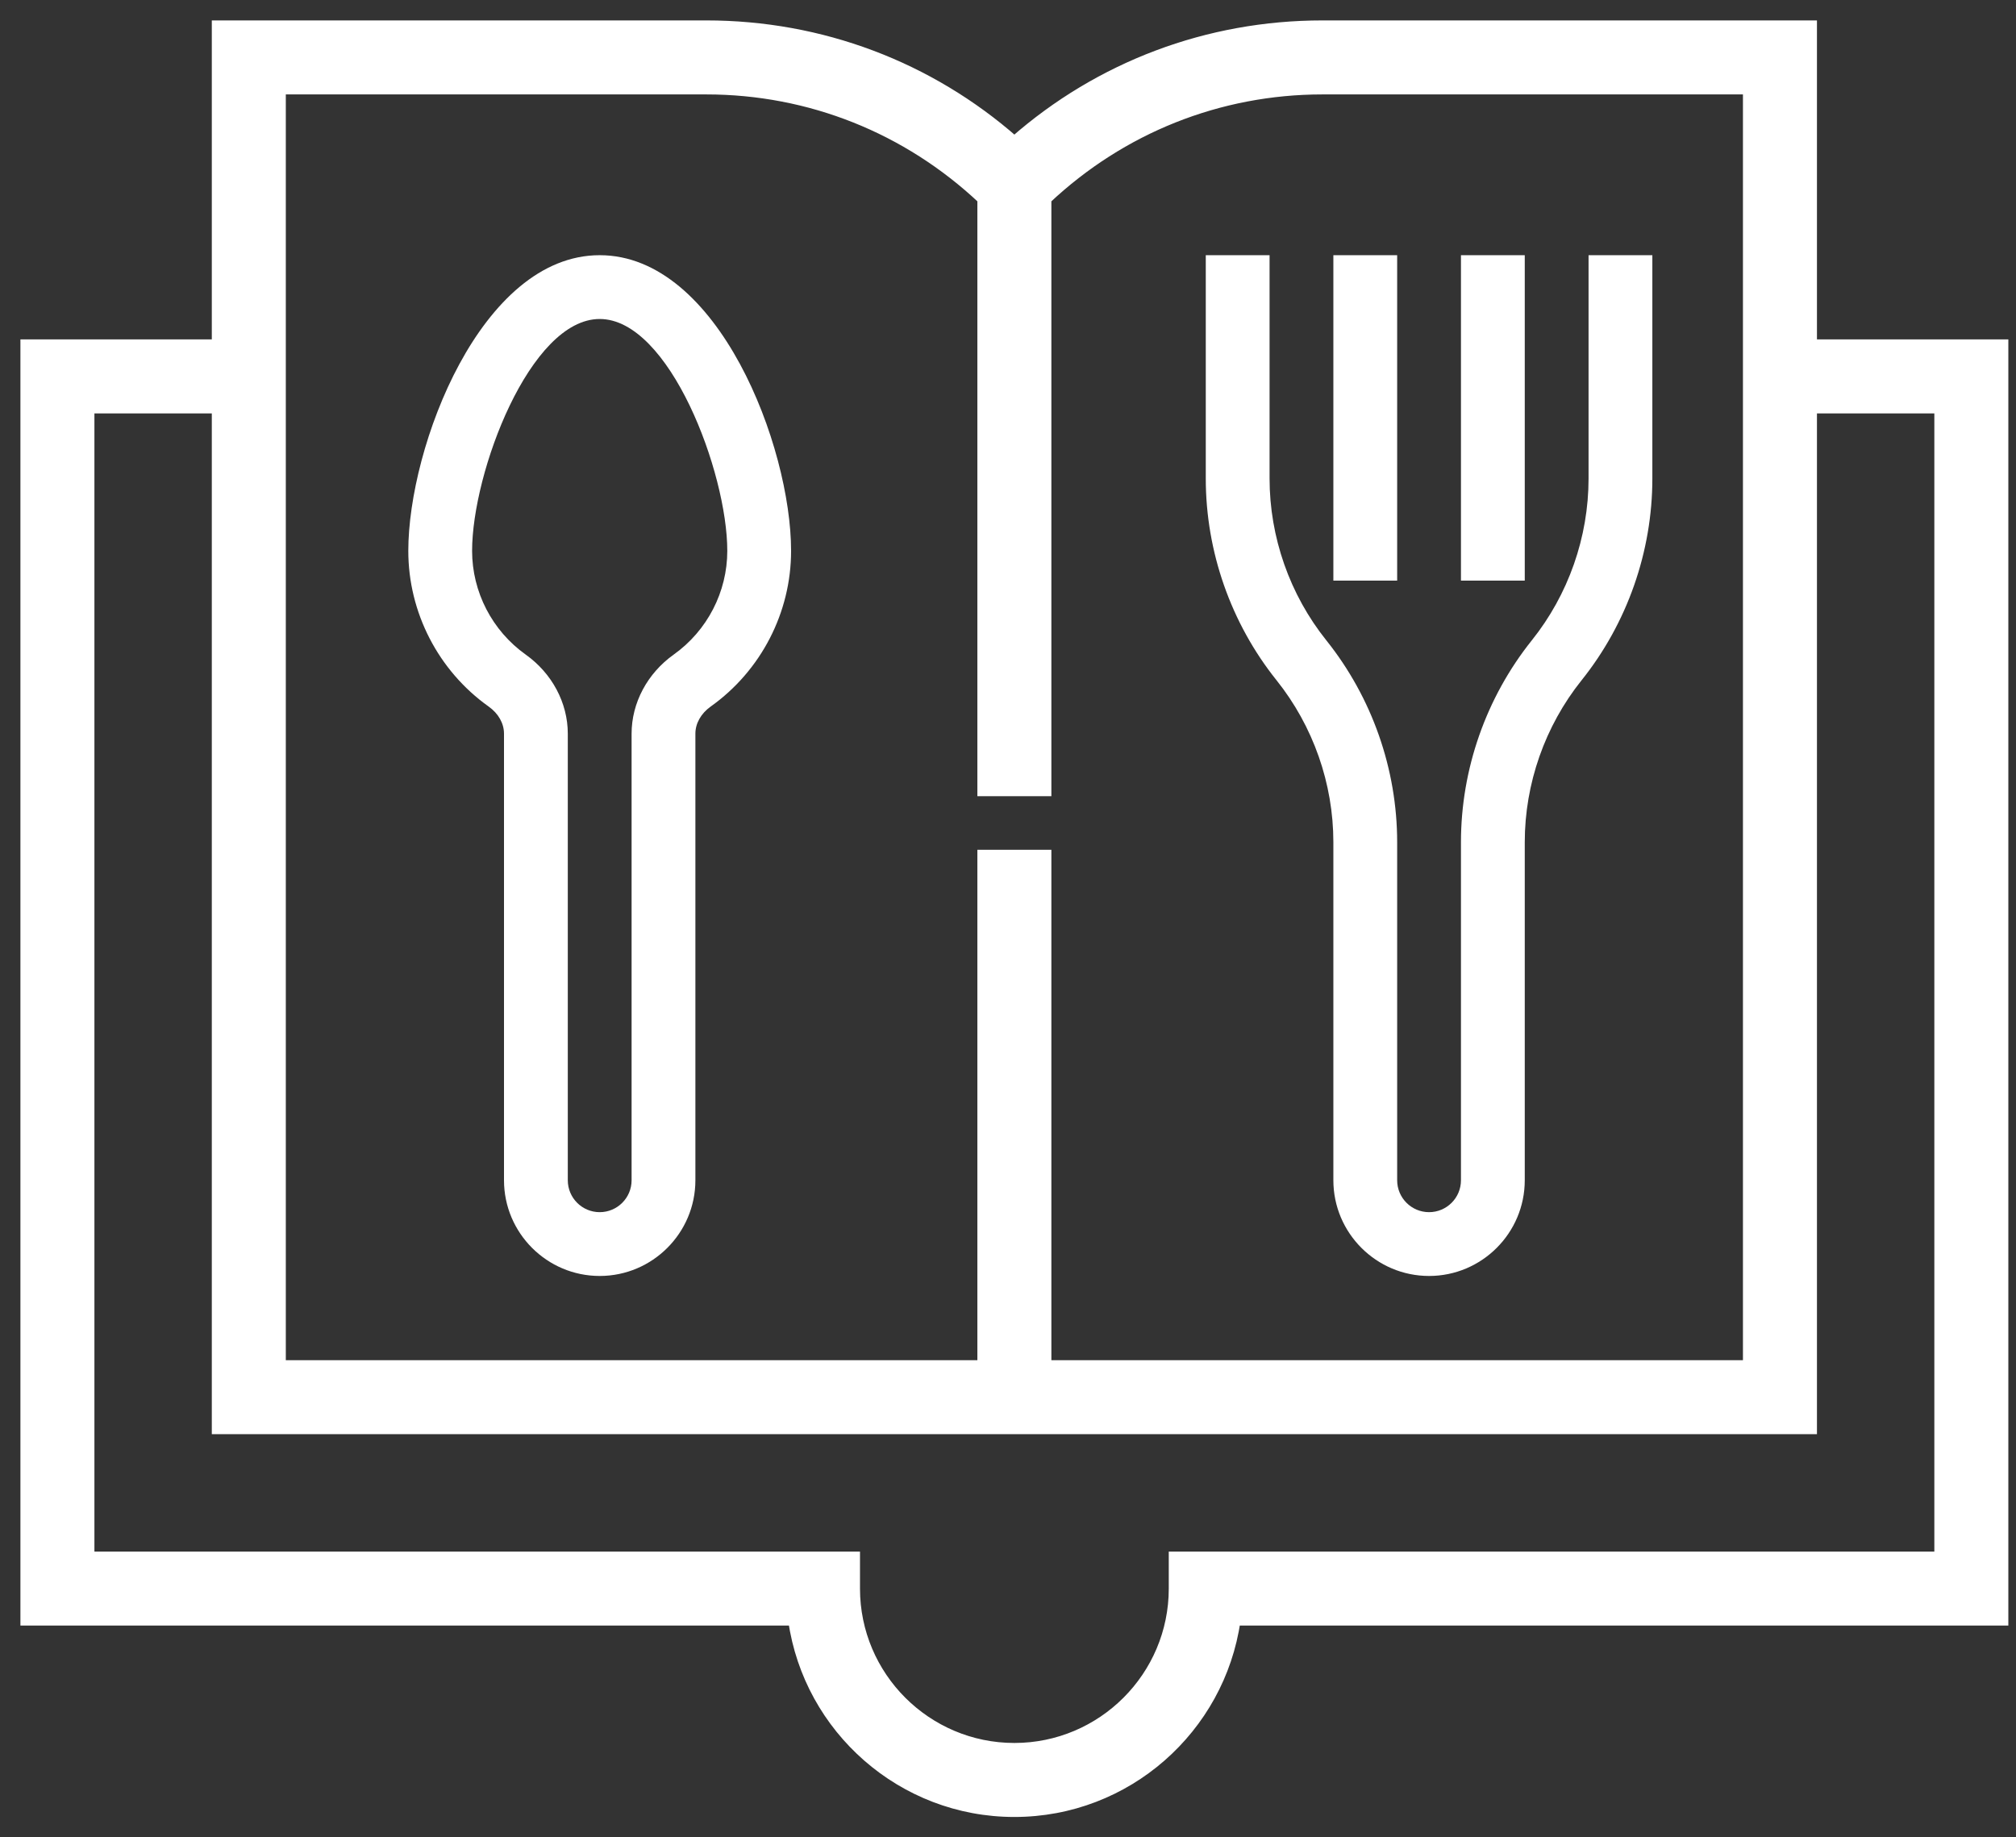 <svg width="79" height="72" viewBox="0 0 79 72" fill="none" xmlns="http://www.w3.org/2000/svg">
<rect x="0" y="0" width="79" height="72" fill="#333333" stroke="none"/>
<path fill-rule="evenodd" clip-rule="evenodd" d="M71 13.5V1H51.822C47.332 1 43.091 2.603 39.75 5.537C36.409 2.603 32.168 1 27.678 1H8.5V13.5H1V63.5H31.088C31.696 67.735 35.349 71 39.75 71C44.151 71 47.802 67.735 48.411 63.5H78.5V13.5H71ZM11 3.5H27.678C31.738 3.5 35.556 5.033 38.5 7.801V31H41V7.801C43.944 5.033 47.761 3.5 51.822 3.5H68.5V53.5H41V33.5H38.5V53.5H11V3.5ZM46 61H76V16H71V56H8.5V16H3.5V61H33.5V62.25C33.5 65.696 36.304 68.5 39.75 68.5C43.196 68.5 46 65.696 46 62.25V61Z" fill="white"/>
<path d="M71 1H71.2V0.8H71V1ZM71 13.5H70.8V13.7H71V13.5ZM39.75 5.537L39.618 5.688L39.75 5.804L39.882 5.688L39.75 5.537ZM8.5 1V0.8H8.3V1H8.5ZM8.5 13.5V13.7H8.7V13.5H8.5ZM1 13.5V13.3H0.8V13.5H1ZM1 63.5H0.8V63.7H1V63.5ZM31.088 63.5L31.287 63.472L31.262 63.3H31.088V63.5ZM48.411 63.5V63.3H48.238L48.214 63.471L48.411 63.5ZM78.5 63.5V63.7H78.7V63.5H78.5ZM78.5 13.5H78.7V13.3H78.5V13.5ZM11 3.5V3.3H10.8V3.5H11ZM38.5 7.801H38.7V7.715L38.637 7.655L38.5 7.801ZM38.5 31H38.3V31.2H38.5V31ZM41 31V31.2H41.2V31H41ZM41 7.801L40.863 7.655L40.8 7.715V7.801H41ZM68.5 3.5H68.7V3.3H68.5V3.5ZM68.5 53.5V53.7H68.7V53.5H68.5ZM41 53.5H40.8V53.7H41V53.5ZM41 33.5H41.2V33.3H41V33.5ZM38.5 33.5V33.3H38.3V33.5H38.5ZM38.5 53.5V53.7H38.7V53.5H38.5ZM11 53.5H10.8V53.7H11V53.5ZM76 61V61.2H76.2V61H76ZM46 61V60.8H45.8V61H46ZM76 16H76.2V15.8H76V16ZM71 16V15.8H70.8V16H71ZM71 56V56.2H71.2V56H71ZM8.5 56H8.3V56.2H8.5V56ZM8.5 16H8.7V15.8H8.5V16ZM3.5 16V15.8H3.3V16H3.5ZM3.5 61H3.3V61.2H3.5V61ZM33.5 61H33.7V60.8H33.5V61ZM70.8 1V13.5H71.2V1H70.8ZM51.822 1.2H71V0.8H51.822V1.2ZM39.882 5.688C43.187 2.785 47.381 1.2 51.822 1.2V0.8C47.284 0.8 42.996 2.42 39.618 5.387L39.882 5.688ZM27.678 1.2C32.119 1.2 36.313 2.785 39.618 5.688L39.882 5.387C36.504 2.42 32.216 0.8 27.678 0.8V1.2ZM8.5 1.2H27.678V0.8H8.5V1.2ZM8.7 13.5V1H8.3V13.5H8.7ZM1 13.7H8.5V13.3H1V13.7ZM1.2 63.5V13.5H0.8V63.5H1.2ZM31.088 63.3H1V63.7H31.088V63.3ZM39.75 70.8C35.45 70.8 31.881 67.61 31.287 63.472L30.89 63.528C31.512 67.861 35.248 71.2 39.75 71.2V70.8ZM48.214 63.471C47.618 67.61 44.05 70.8 39.75 70.8V71.2C44.252 71.2 47.986 67.861 48.609 63.529L48.214 63.471ZM78.5 63.3H48.411V63.7H78.5V63.3ZM78.3 13.5V63.5H78.7V13.5H78.3ZM71 13.7H78.5V13.3H71V13.7ZM27.678 3.3H11V3.7H27.678V3.3ZM38.637 7.655C35.657 4.852 31.79 3.3 27.678 3.3V3.7C31.687 3.7 35.456 5.213 38.363 7.947L38.637 7.655ZM38.7 31V7.801H38.3V31H38.7ZM41 30.8H38.5V31.2H41V30.8ZM40.8 7.801V31H41.2V7.801H40.8ZM51.822 3.3C47.71 3.3 43.843 4.852 40.863 7.655L41.137 7.947C44.044 5.213 47.813 3.7 51.822 3.7V3.3ZM68.5 3.3H51.822V3.7H68.5V3.3ZM68.7 53.5V3.5H68.3V53.5H68.7ZM41 53.7H68.5V53.3H41V53.7ZM40.8 33.5V53.5H41.2V33.5H40.8ZM38.5 33.7H41V33.3H38.5V33.7ZM38.7 53.5V33.5H38.3V53.5H38.7ZM11 53.7H38.5V53.3H11V53.7ZM10.8 3.5V53.5H11.2V3.5H10.8ZM76 60.8H46V61.2H76V60.8ZM75.8 16V61H76.2V16H75.8ZM71 16.2H76V15.8H71V16.2ZM71.2 56V16H70.8V56H71.2ZM8.5 56.2H71V55.8H8.5V56.2ZM8.3 16V56H8.7V16H8.3ZM3.5 16.2H8.5V15.8H3.5V16.2ZM3.7 61V16H3.3V61H3.7ZM33.5 60.8H3.5V61.2H33.5V60.8ZM33.7 62.25V61H33.3V62.25H33.7ZM39.75 68.3C36.414 68.3 33.7 65.586 33.7 62.25H33.3C33.3 65.806 36.194 68.7 39.75 68.7V68.3ZM45.8 62.25C45.8 65.586 43.086 68.3 39.75 68.3V68.7C43.306 68.7 46.2 65.806 46.2 62.25H45.8ZM45.8 61V62.25H46.2V61H45.8Z" fill="white"/>
<path fill-rule="evenodd" clip-rule="evenodd" d="M16 21.586C16 17.501 18.847 10 23.5 10C28.153 10 31 17.501 31 21.586C31 24.002 29.823 26.282 27.849 27.687C27.468 27.959 27.25 28.348 27.25 28.75V46.25C27.25 48.317 25.567 50 23.5 50C21.433 50 19.75 48.317 19.75 46.25V28.75C19.75 28.348 19.532 27.959 19.151 27.689C17.177 26.284 16 24.003 16 21.586ZM24.75 28.75C24.75 27.545 25.366 26.387 26.399 25.651C27.715 24.714 28.5 23.195 28.5 21.586C28.5 18.515 26.236 12.5 23.5 12.5C20.764 12.5 18.5 18.515 18.5 21.586C18.5 23.195 19.285 24.714 20.601 25.651C21.634 26.387 22.25 27.545 22.25 28.75V46.25C22.25 46.94 22.81 47.5 23.5 47.5C24.19 47.5 24.75 46.94 24.75 46.25V28.75Z" fill="white"/>
<path fill-rule="evenodd" clip-rule="evenodd" d="M52.25 46.25V33.004C52.25 30.706 51.459 28.453 50.024 26.658C48.235 24.423 47.25 21.614 47.25 18.75V10H49.75V18.75C49.75 21.049 50.541 23.303 51.976 25.095C53.765 27.333 54.75 30.14 54.75 33.004V46.25C54.75 46.94 55.31 47.5 56 47.5C56.69 47.5 57.25 46.94 57.25 46.25V33.004C57.25 30.14 58.235 27.333 60.024 25.095C61.459 23.303 62.25 21.049 62.25 18.75V10H64.75V18.75C64.75 21.614 63.765 24.423 61.976 26.658C60.541 28.451 59.75 30.706 59.75 33.004V46.25C59.75 48.317 58.067 50 56 50C53.933 50 52.25 48.317 52.25 46.25ZM52.25 10H54.75V22.752H52.25V10ZM57.25 10H59.75V22.752H57.25V10Z" fill="white"/>
</svg>
